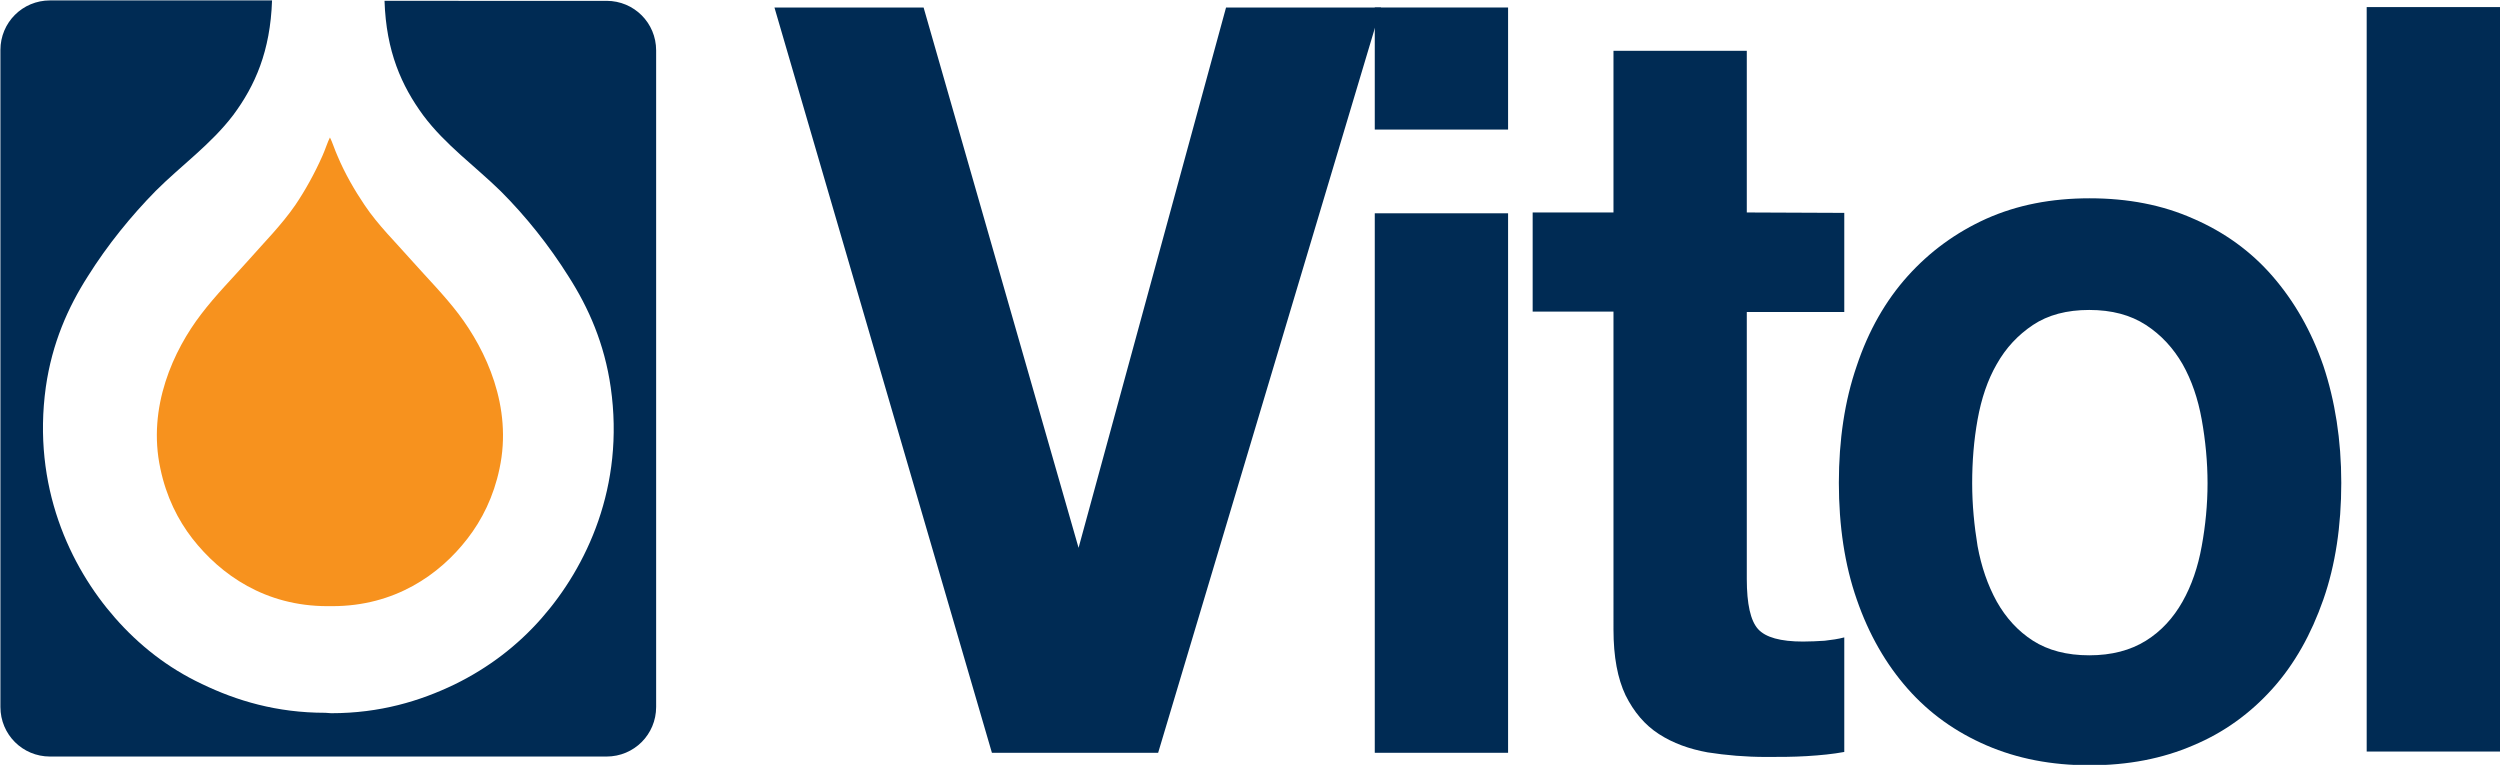 <?xml version="1.0" encoding="utf-8"?>
<!-- Generator: Adobe Illustrator 26.0.2, SVG Export Plug-In . SVG Version: 6.00 Build 0)  -->
<svg version="1.1" id="layer" xmlns="http://www.w3.org/2000/svg" xmlns:xlink="http://www.w3.org/1999/xlink" x="0px" y="0px"
	 viewBox="0 0 600.1 183.6" style="enable-background:new 0 0 600.1 183.6;" xml:space="preserve">
<style type="text/css">
	.st0{fill:#002B54;}
	.st1{fill:#F7921E;}
</style>
<rect x="330" y="51.2" class="st0" width="32" height="129.5"/>
<rect x="330" y="1.8" class="st0" width="32" height="29.3"/>
<g>
	<path class="st0" d="M442.7,51.1v23.8h-23.4V139c0,6,0.9,10,2.7,12c1.8,2,5.4,3,10.8,3c1.8,0,3.5-0.1,5.2-0.2
		c1.7-0.2,3.2-0.4,4.7-0.8v27.5c-2.7,0.5-5.7,0.8-9,1s-6.5,0.2-9.7,0.2c-5,0-9.6-0.4-14.1-1.1c-4.4-0.8-8.3-2.2-11.7-4.4
		c-3.4-2.2-6-5.3-8-9.3c-1.9-4-2.9-9.2-2.9-15.8V74.8h-19.4V51h19.4V12.2h32V51L442.7,51.1L442.7,51.1z"/>
	<path class="st0" d="M474.7,131.1c0.9,4.9,2.4,9.3,4.6,13.3c2.2,3.9,5.1,7.1,8.7,9.4s8.1,3.5,13.5,3.5s9.9-1.2,13.6-3.5
		c3.7-2.3,6.6-5.5,8.8-9.4s3.7-8.3,4.6-13.3c0.9-4.9,1.4-10,1.4-15.1s-0.5-10.3-1.4-15.3s-2.4-9.4-4.6-13.3c-2.2-3.8-5.1-7-8.8-9.4
		c-3.7-2.4-8.2-3.6-13.6-3.6c-5.4,0-9.9,1.2-13.5,3.6c-3.6,2.4-6.5,5.5-8.7,9.4c-2.2,3.8-3.7,8.3-4.6,13.3s-1.3,10.1-1.3,15.3
		S473.9,126.2,474.7,131.1 M445.7,87.8c2.8-8.4,6.9-15.6,12.2-21.5s11.6-10.5,18.9-13.8c7.4-3.3,15.6-4.9,24.8-4.9
		s17.5,1.6,24.9,4.9c7.4,3.2,13.8,7.8,19,13.8s9.3,13.1,12.2,21.5c2.8,8.4,4.3,17.8,4.3,28.1c0,10.3-1.4,19.7-4.3,28
		c-2.9,8.3-6.9,15.5-12.2,21.4s-11.6,10.5-19,13.6c-7.4,3.2-15.7,4.8-24.9,4.8s-17.4-1.6-24.8-4.8c-7.4-3.2-13.7-7.7-18.9-13.6
		s-9.3-13-12.2-21.4c-2.9-8.3-4.3-17.7-4.3-28C441.4,105.6,442.8,96.2,445.7,87.8"/>
	<rect x="568.1" y="1.7" class="st0" width="32" height="178.7"/>
	<polygon class="st0" points="294.3,1.8 331.5,1.8 278,180.7 238.1,180.7 185.9,1.8 221.7,1.8 258.9,131.5 	"/>
	<path class="st1" d="M79.8,145.5c14.9,0,25.7-7.5,32.4-16.2c3.5-4.5,6.3-10.1,7.7-16.8c3.2-14.9-3.3-28.5-9.8-37.1
		c-3.5-4.6-7.4-8.5-11.4-13c-3.6-4.1-8-8.4-11.2-13.2c-2.3-3.4-4.7-7.5-6.5-11.8c-0.6-1.3-1.3-3.5-1.8-4.4v-0.2v0.1v-0.1V33
		c-0.5,0.9-1.2,3.1-1.8,4.4c-1.9,4.3-4.2,8.4-6.5,11.8c-3.3,4.8-7.6,9.1-11.2,13.2c-4,4.5-7.9,8.4-11.4,13
		c-6.6,8.6-13,22.3-9.8,37.1c1.4,6.7,4.2,12.3,7.7,16.8c6.8,8.7,17.5,16.2,32.4,16.2"/>
	<path class="st0" d="M78.1,171.1c-11.7,0-21.3-2.9-29.6-6.9c-8.3-3.9-15.2-9.4-20.9-15.9C16.8,136,7.7,116.7,11,92.9
		c1.5-10.5,5.3-19.1,10.1-26.6c4.7-7.5,10.4-14.5,16.3-20.5c6-6,13.3-11.2,18.6-18.2c5.2-7,8.9-15.3,9.3-27.5H12
		C5.4,0.1,0.1,5.4,0.1,12v157.7c0,6.6,5.3,11.9,11.9,11.9h133.6c6.6,0,11.9-5.3,11.9-11.9V12.1c0-6.6-5.3-11.9-11.9-11.9H92.3
		c0.4,12.2,4.1,20.4,9.3,27.5c5.3,7.1,12.6,12.3,18.6,18.2c6,6,11.6,13,16.3,20.5c4.8,7.5,8.6,16.1,10.1,26.6
		c3.4,23.8-5.8,43.1-16.6,55.4c-5.7,6.5-12.7,11.9-20.9,15.9c-8.3,4-17.9,6.9-29.6,6.9"/>
</g>
</svg>
